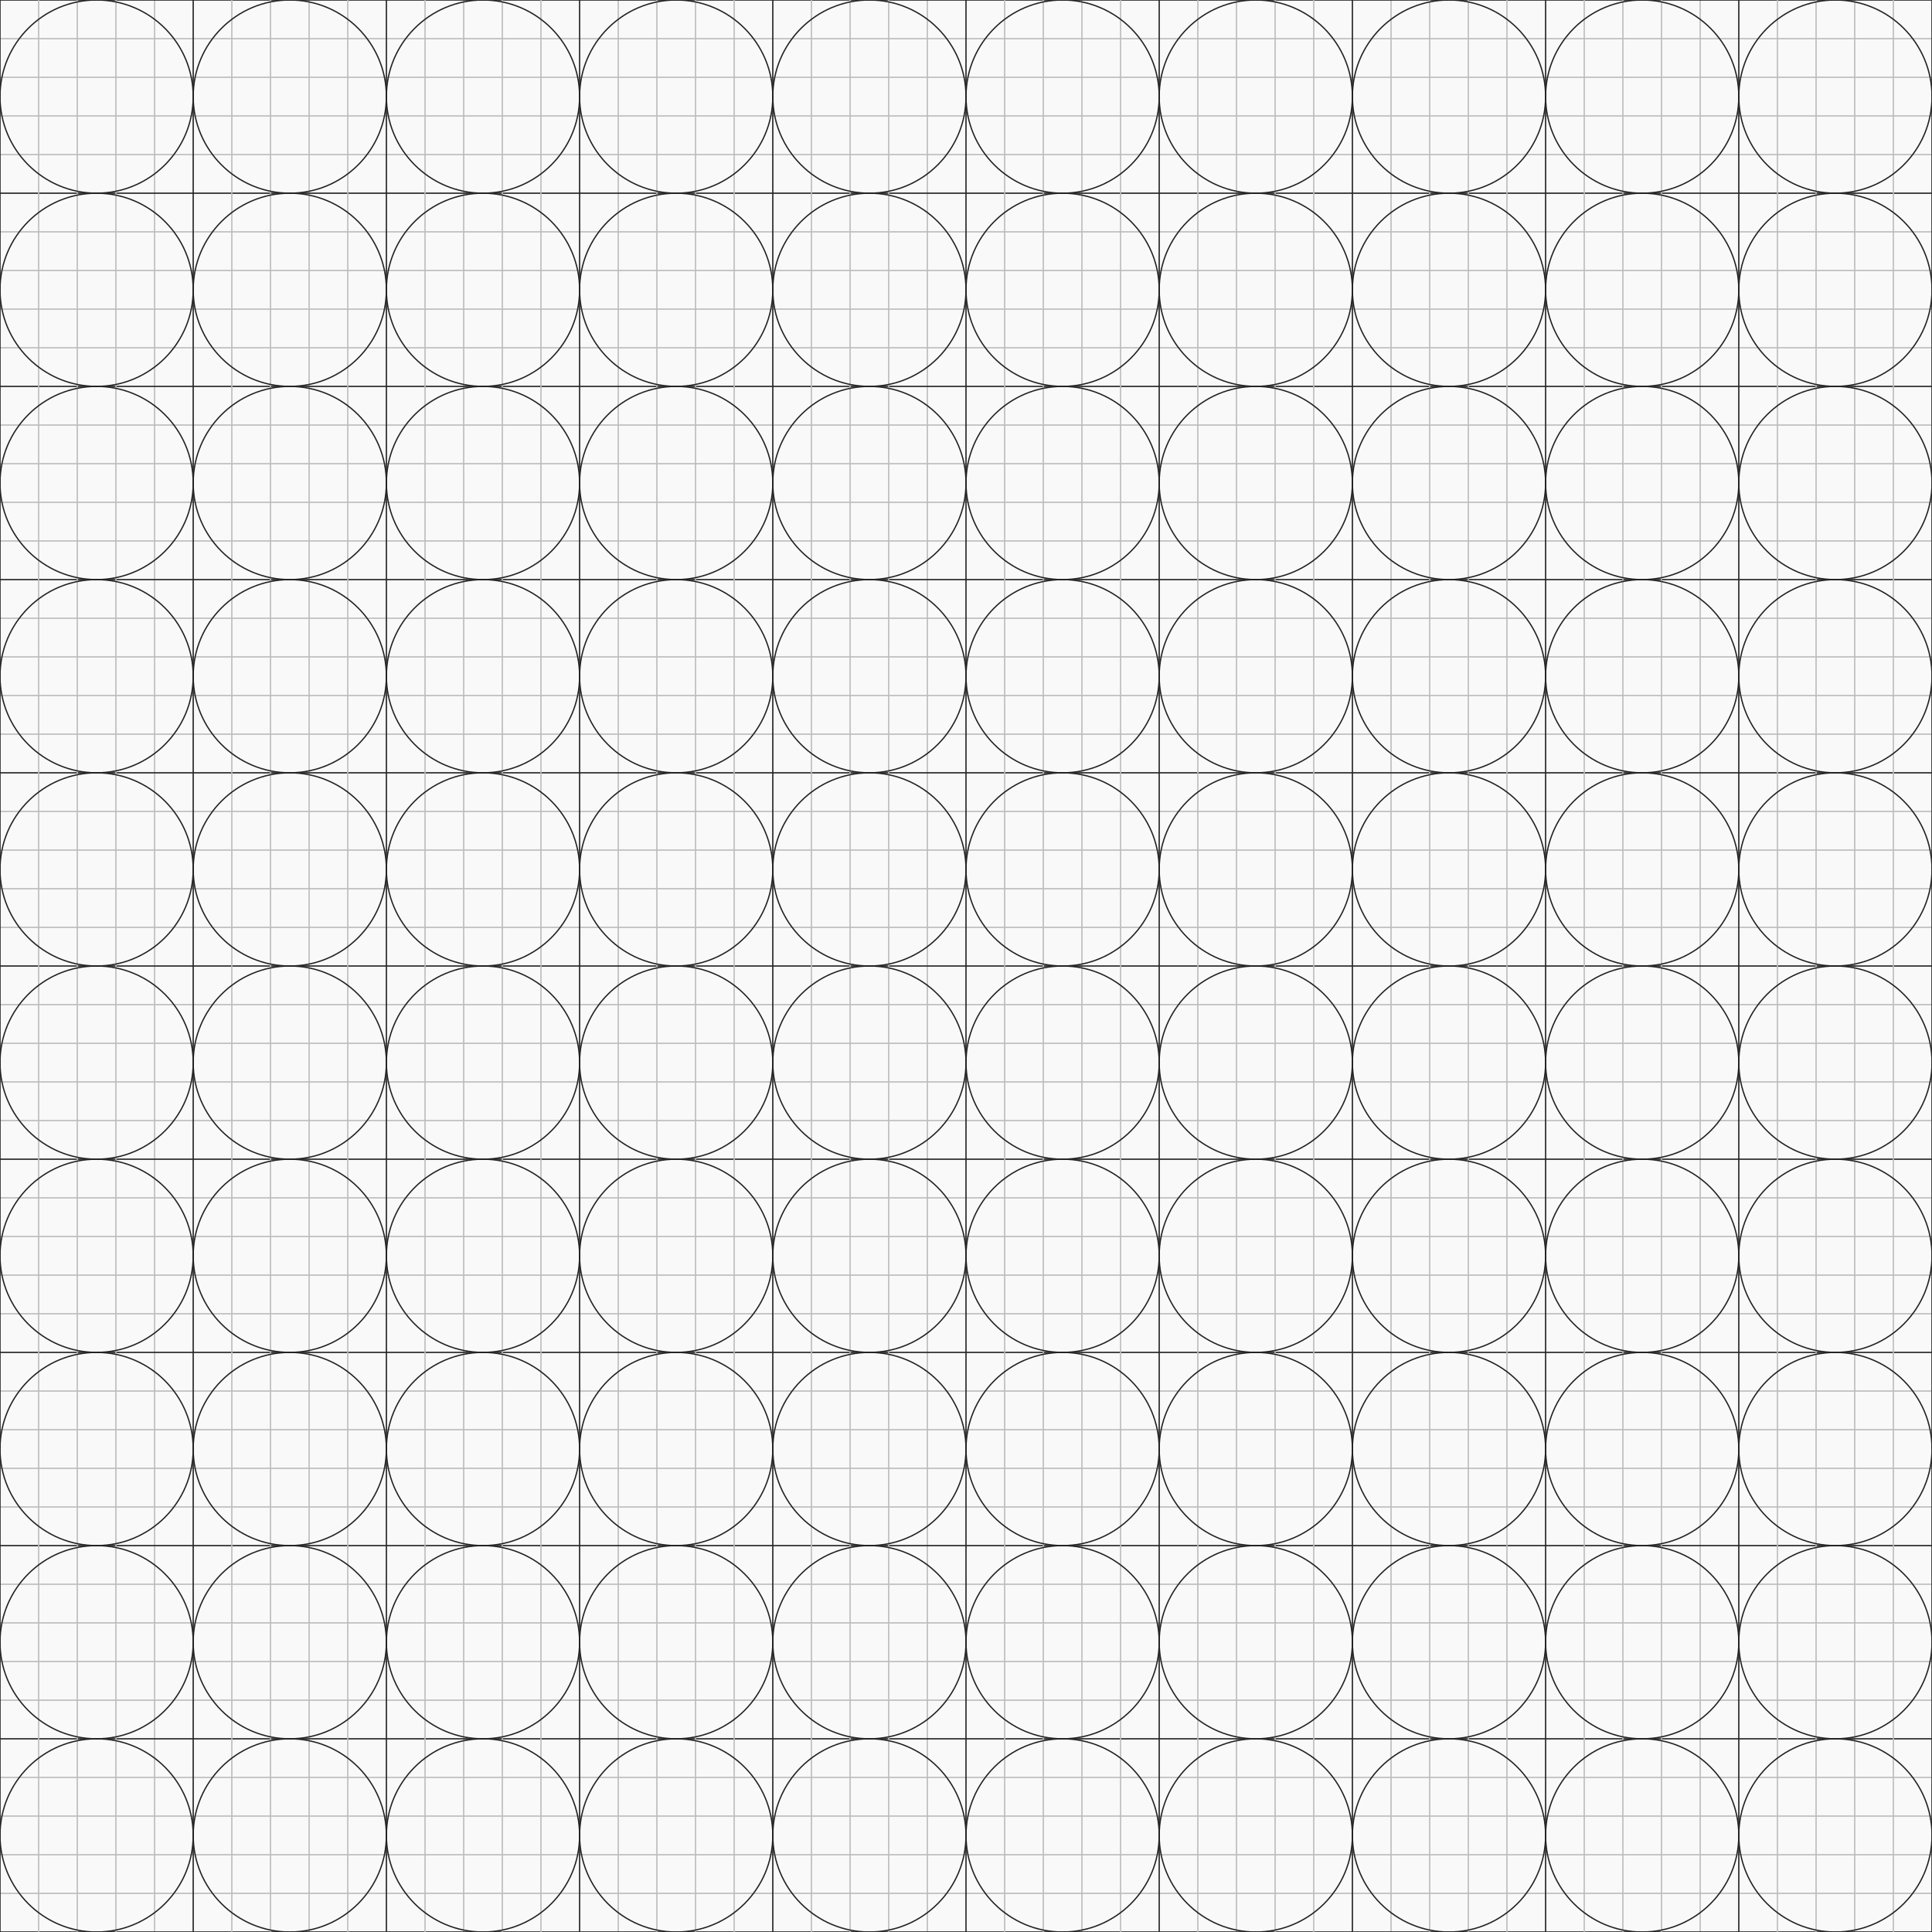 <?xml version="1.0" encoding="UTF-8"?>
<svg id="Layer_1" data-name="Layer 1" xmlns="http://www.w3.org/2000/svg" xmlns:xlink="http://www.w3.org/1999/xlink" viewBox="0 0 3000 3000">
  <defs>
    <style>
      .cls-1, .cls-2, .cls-3 {
        fill: none;
      }

      .cls-1, .cls-4 {
        stroke-width: 0px;
      }

      .cls-2 {
        stroke: #232323;
      }

      .cls-2, .cls-3 {
        stroke-miterlimit: 10;
        stroke-width: 2px;
      }

      .cls-5 {
        clip-path: url(#clippath);
      }

      .cls-4 {
        fill: #f9f9f9;
      }

      .cls-3 {
        stroke: #bcbcbc;
      }
    </style>
    <clipPath id="clippath">
      <rect class="cls-1" width="3000" height="3000"/>
    </clipPath>
  </defs>
  <g class="cls-5">
    <rect class="cls-4" width="3000" height="3000"/>
    <line class="cls-3" y1="120" x2="3000" y2="120"/>
    <line class="cls-3" y1="240" x2="3000" y2="240"/>
    <line class="cls-3" y1="360" x2="3000" y2="360"/>
    <line class="cls-3" y1="480" x2="3000" y2="480"/>
    <line class="cls-3" y1="720" x2="3000" y2="720"/>
    <line class="cls-3" y1="840" x2="3000" y2="840"/>
    <line class="cls-3" y1="960" x2="3000" y2="960"/>
    <line class="cls-3" y1="1080" x2="3000" y2="1080"/>
    <line class="cls-3" y1="1320" x2="3000" y2="1320"/>
    <line class="cls-3" y1="1440" x2="3000" y2="1440"/>
    <line class="cls-3" y1="1560" x2="3000" y2="1560"/>
    <line class="cls-3" y1="1680" x2="3000" y2="1680"/>
    <line class="cls-3" y1="1920" x2="3000" y2="1920"/>
    <line class="cls-3" y1="2040" x2="3000" y2="2040"/>
    <line class="cls-3" y1="2160" x2="3000" y2="2160"/>
    <line class="cls-3" y1="2280" x2="3000" y2="2280"/>
    <line class="cls-3" y1="2520" x2="3000" y2="2520"/>
    <line class="cls-3" y1="2640" x2="3000" y2="2640"/>
    <line class="cls-3" y1="2760" x2="3000" y2="2760"/>
    <line class="cls-3" y1="2880" x2="3000" y2="2880"/>
    <line class="cls-3" x1="2880" x2="2880" y2="3000"/>
    <line class="cls-3" x1="2640" x2="2640" y2="3000"/>
    <line class="cls-3" x1="2160" x2="2160" y2="3000"/>
    <line class="cls-3" x1="1920" x2="1920" y2="3000"/>
    <line class="cls-3" x1="1680" x2="1680" y2="3000"/>
    <line class="cls-3" x1="1440" x2="1440" y2="3000"/>
    <line class="cls-3" x1="960" x2="960" y2="3000"/>
    <line class="cls-3" x1="720" x2="720" y2="3000"/>
    <line class="cls-3" x1="480" x2="480" y2="3000"/>
    <line class="cls-3" x1="240" x2="240" y2="3000"/>
    <line class="cls-3" y1="60" x2="3060" y2="60"/>
    <line class="cls-3" y1="180" x2="3060" y2="180"/>
    <line class="cls-3" y1="420" x2="3060" y2="420"/>
    <line class="cls-3" y1="540" x2="3060" y2="540"/>
    <line class="cls-3" y1="660" x2="3060" y2="660"/>
    <line class="cls-3" y1="780" x2="3060" y2="780"/>
    <line class="cls-3" y1="1020" x2="3060" y2="1020"/>
    <line class="cls-3" y1="1140" x2="3060" y2="1140"/>
    <line class="cls-3" y1="1260" x2="3060" y2="1260"/>
    <line class="cls-3" y1="1380" x2="3060" y2="1380"/>
    <line class="cls-3" y1="1620" x2="3060" y2="1620"/>
    <line class="cls-3" y1="1740" x2="3060" y2="1740"/>
    <line class="cls-3" y1="1860" x2="3060" y2="1860"/>
    <line class="cls-3" y1="1980" x2="3060" y2="1980"/>
    <line class="cls-3" y1="2220" x2="3060" y2="2220"/>
    <line class="cls-3" y1="2340" x2="3060" y2="2340"/>
    <line class="cls-3" y1="2460" x2="3060" y2="2460"/>
    <line class="cls-3" y1="2580" x2="3060" y2="2580"/>
    <g>
      <line class="cls-2" x2="3000"/>
      <line class="cls-2" y1="600" x2="3000" y2="600"/>
      <line class="cls-2" y1="1200" x2="3000" y2="1200"/>
      <line class="cls-2" y1="1800" x2="3000" y2="1800"/>
      <line class="cls-2" y1="2400" x2="3000" y2="2400"/>
      <line class="cls-2" y1="3000" x2="3000" y2="3000"/>
      <line class="cls-2" y1="300" x2="3060" y2="300"/>
      <line class="cls-2" y1="900" x2="3060" y2="900"/>
      <line class="cls-2" y1="1500" x2="3060" y2="1500"/>
      <line class="cls-2" y1="2100" x2="3060" y2="2100"/>
      <line class="cls-2" y1="2700" x2="3060" y2="2700"/>
    </g>
    <line class="cls-3" y1="2820" x2="3060" y2="2820"/>
    <line class="cls-3" y1="2940" x2="3060" y2="2940"/>
    <line class="cls-3" x1="2940" y1="-50.03" x2="2940" y2="3060"/>
    <line class="cls-3" x1="2760" x2="2760" y2="3000"/>
    <line class="cls-3" x1="2520" x2="2520" y2="3000"/>
    <line class="cls-3" x1="2280" x2="2280" y2="3000"/>
    <line class="cls-3" x1="2040" x2="2040" y2="3000"/>
    <line class="cls-3" x1="1560" x2="1560" y2="3000"/>
    <line class="cls-3" x1="1320" x2="1320" y2="3000"/>
    <line class="cls-3" x1="1080" x2="1080" y2="3000"/>
    <line class="cls-3" x1="840" x2="840" y2="3000"/>
    <line class="cls-3" x1="360" x2="360" y2="3000"/>
    <line class="cls-3" x1="120" x2="120" y2="3000"/>
    <line class="cls-3" x1="2820" y1="-60" x2="2820" y2="3211.92"/>
    <line class="cls-3" x1="2580" y1="-60" x2="2580" y2="3211.92"/>
    <line class="cls-3" x1="2340" y1="-60" x2="2340" y2="3211.92"/>
    <line class="cls-3" x1="1860" y1="-60" x2="1860" y2="3211.92"/>
    <line class="cls-3" x1="1620" y1="-60" x2="1620" y2="3211.92"/>
    <line class="cls-3" x1="1380" y1="-60" x2="1380" y2="3211.92"/>
    <line class="cls-3" x1="1140" y1="-60" x2="1140" y2="3211.92"/>
    <line class="cls-3" x1="2460" y1="-146.07" x2="2460" y2="3146.07"/>
    <line class="cls-3" x1="2220" y1="-146.07" x2="2220" y2="3146.07"/>
    <line class="cls-3" x1="1980" y1="-146.07" x2="1980" y2="3146.07"/>
    <line class="cls-3" x1="1740" y1="-146.07" x2="1740" y2="3146.07"/>
    <line class="cls-3" x1="1260" y1="-146.07" x2="1260" y2="3146.07"/>
    <line class="cls-3" x1="1020" y1="-146.07" x2="1020" y2="3146.07"/>
    <line class="cls-3" x1="780" y1="-146.07" x2="780" y2="3146.07"/>
    <line class="cls-3" x1="540" y1="-146.07" x2="540" y2="3146.07"/>
    <line class="cls-3" x1="60" y1="-146.07" x2="60" y2="3146.07"/>
    <g>
      <line class="cls-2" x1="2400" y1="-146.07" x2="2400" y2="3146.07"/>
      <line class="cls-2" x1="1200" y1="-146.07" x2="1200" y2="3146.07"/>
      <line class="cls-2" x1="0" y1="-146.07" x2="0" y2="3146.07"/>
      <line class="cls-2" x1="2700" y1="-80.23" x2="2700" y2="3211.92"/>
      <line class="cls-2" x1="1500" y1="-80.23" x2="1500" y2="3211.92"/>
      <line class="cls-2" x1="300" y1="-80.23" x2="300" y2="3211.92"/>
      <line class="cls-2" x1="3000" y1="-146.07" x2="3000" y2="3146.07"/>
      <line class="cls-2" x1="1800" y1="-146.07" x2="1800" y2="3146.07"/>
      <line class="cls-2" x1="600" y1="-146.07" x2="600" y2="3146.07"/>
      <line class="cls-2" x1="2100" y1="-211.92" x2="2100" y2="3080.23"/>
      <line class="cls-2" x1="900" y1="-211.92" x2="900" y2="3080.23"/>
    </g>
    <line class="cls-3" x1="660" y1="-60" x2="660" y2="3211.92"/>
    <line class="cls-3" x1="420" y1="-60" x2="420" y2="3211.92"/>
    <line class="cls-3" x1="180" y1="-60" x2="180" y2="3211.92"/>
    <g>
      <g>
        <circle class="cls-2" cx="150" cy="150" r="150"/>
        <circle class="cls-2" cx="450" cy="150" r="150"/>
        <circle class="cls-2" cx="750" cy="150" r="150"/>
        <circle class="cls-2" cx="1050" cy="150" r="150"/>
        <circle class="cls-2" cx="1350" cy="150" r="150"/>
        <circle class="cls-2" cx="1650" cy="150" r="150"/>
        <circle class="cls-2" cx="1950" cy="150" r="150"/>
        <circle class="cls-2" cx="2250" cy="150" r="150"/>
        <circle class="cls-2" cx="2550" cy="150" r="150"/>
        <circle class="cls-2" cx="2850" cy="150" r="150"/>
      </g>
      <g>
        <circle class="cls-2" cx="150" cy="450" r="150"/>
        <circle class="cls-2" cx="450" cy="450" r="150"/>
        <circle class="cls-2" cx="750" cy="450" r="150"/>
        <circle class="cls-2" cx="1050" cy="450" r="150"/>
        <circle class="cls-2" cx="1350" cy="450" r="150"/>
        <circle class="cls-2" cx="1650" cy="450" r="150"/>
        <circle class="cls-2" cx="1950" cy="450" r="150"/>
        <circle class="cls-2" cx="2250" cy="450" r="150"/>
        <circle class="cls-2" cx="2550" cy="450" r="150"/>
        <circle class="cls-2" cx="2850" cy="450" r="150"/>
      </g>
      <g>
        <circle class="cls-2" cx="150" cy="750" r="150"/>
        <circle class="cls-2" cx="450" cy="750" r="150"/>
        <circle class="cls-2" cx="750" cy="750" r="150"/>
        <circle class="cls-2" cx="1050" cy="750" r="150"/>
        <circle class="cls-2" cx="1350" cy="750" r="150"/>
        <circle class="cls-2" cx="1650" cy="750" r="150"/>
        <circle class="cls-2" cx="1950" cy="750" r="150"/>
        <circle class="cls-2" cx="2250" cy="750" r="150"/>
        <circle class="cls-2" cx="2550" cy="750" r="150"/>
        <circle class="cls-2" cx="2850" cy="750" r="150"/>
      </g>
      <g>
        <circle class="cls-2" cx="150" cy="1050" r="150"/>
        <circle class="cls-2" cx="450" cy="1050" r="150"/>
        <circle class="cls-2" cx="750" cy="1050" r="150"/>
        <circle class="cls-2" cx="1050" cy="1050" r="150"/>
        <circle class="cls-2" cx="1350" cy="1050" r="150"/>
        <circle class="cls-2" cx="1650" cy="1050" r="150"/>
        <circle class="cls-2" cx="1950" cy="1050" r="150"/>
        <circle class="cls-2" cx="2250" cy="1050" r="150"/>
        <circle class="cls-2" cx="2550" cy="1050" r="150"/>
        <circle class="cls-2" cx="2850" cy="1050" r="150"/>
      </g>
      <g>
        <circle class="cls-2" cx="150" cy="1350" r="150"/>
        <circle class="cls-2" cx="450" cy="1350" r="150"/>
        <circle class="cls-2" cx="750" cy="1350" r="150"/>
        <circle class="cls-2" cx="1050" cy="1350" r="150"/>
        <circle class="cls-2" cx="1350" cy="1350" r="150"/>
        <circle class="cls-2" cx="1650" cy="1350" r="150"/>
        <circle class="cls-2" cx="1950" cy="1350" r="150"/>
        <circle class="cls-2" cx="2250" cy="1350" r="150"/>
        <circle class="cls-2" cx="2550" cy="1350" r="150"/>
        <circle class="cls-2" cx="2850" cy="1350" r="150"/>
      </g>
      <g>
        <circle class="cls-2" cx="150" cy="1650" r="150"/>
        <circle class="cls-2" cx="450" cy="1650" r="150"/>
        <circle class="cls-2" cx="750" cy="1650" r="150"/>
        <circle class="cls-2" cx="1050" cy="1650" r="150"/>
        <circle class="cls-2" cx="1350" cy="1650" r="150"/>
        <circle class="cls-2" cx="1650" cy="1650" r="150"/>
        <circle class="cls-2" cx="1950" cy="1650" r="150"/>
        <circle class="cls-2" cx="2250" cy="1650" r="150"/>
        <circle class="cls-2" cx="2550" cy="1650" r="150"/>
        <circle class="cls-2" cx="2850" cy="1650" r="150"/>
      </g>
      <g>
        <circle class="cls-2" cx="150" cy="1950" r="150"/>
        <circle class="cls-2" cx="450" cy="1950" r="150"/>
        <circle class="cls-2" cx="750" cy="1950" r="150"/>
        <circle class="cls-2" cx="1050" cy="1950" r="150"/>
        <circle class="cls-2" cx="1350" cy="1950" r="150"/>
        <circle class="cls-2" cx="1650" cy="1950" r="150"/>
        <circle class="cls-2" cx="1950" cy="1950" r="150"/>
        <circle class="cls-2" cx="2250" cy="1950" r="150"/>
        <circle class="cls-2" cx="2550" cy="1950" r="150"/>
        <circle class="cls-2" cx="2850" cy="1950" r="150"/>
      </g>
      <g>
        <circle class="cls-2" cx="150" cy="2250" r="150"/>
        <circle class="cls-2" cx="450" cy="2250" r="150"/>
        <circle class="cls-2" cx="750" cy="2250" r="150"/>
        <circle class="cls-2" cx="1050" cy="2250" r="150"/>
        <circle class="cls-2" cx="1350" cy="2250" r="150"/>
        <circle class="cls-2" cx="1650" cy="2250" r="150"/>
        <circle class="cls-2" cx="1950" cy="2250" r="150"/>
        <circle class="cls-2" cx="2250" cy="2250" r="150"/>
        <circle class="cls-2" cx="2550" cy="2250" r="150"/>
        <circle class="cls-2" cx="2850" cy="2250" r="150"/>
      </g>
      <g>
        <circle class="cls-2" cx="150" cy="2550" r="150"/>
        <circle class="cls-2" cx="450" cy="2550" r="150"/>
        <circle class="cls-2" cx="750" cy="2550" r="150"/>
        <circle class="cls-2" cx="1050" cy="2550" r="150"/>
        <circle class="cls-2" cx="1350" cy="2550" r="150"/>
        <circle class="cls-2" cx="1650" cy="2550" r="150"/>
        <circle class="cls-2" cx="1950" cy="2550" r="150"/>
        <circle class="cls-2" cx="2250" cy="2550" r="150"/>
        <circle class="cls-2" cx="2550" cy="2550" r="150"/>
        <circle class="cls-2" cx="2850" cy="2550" r="150"/>
      </g>
      <g>
        <circle class="cls-2" cx="150" cy="2850" r="150"/>
        <circle class="cls-2" cx="450" cy="2850" r="150"/>
        <circle class="cls-2" cx="750" cy="2850" r="150"/>
        <circle class="cls-2" cx="1050" cy="2850" r="150"/>
        <circle class="cls-2" cx="1350" cy="2850" r="150"/>
        <circle class="cls-2" cx="1650" cy="2850" r="150"/>
        <circle class="cls-2" cx="1950" cy="2850" r="150"/>
        <circle class="cls-2" cx="2250" cy="2850" r="150"/>
        <circle class="cls-2" cx="2550" cy="2850" r="150"/>
        <circle class="cls-2" cx="2850" cy="2850" r="150"/>
      </g>
    </g>
  </g>
</svg>